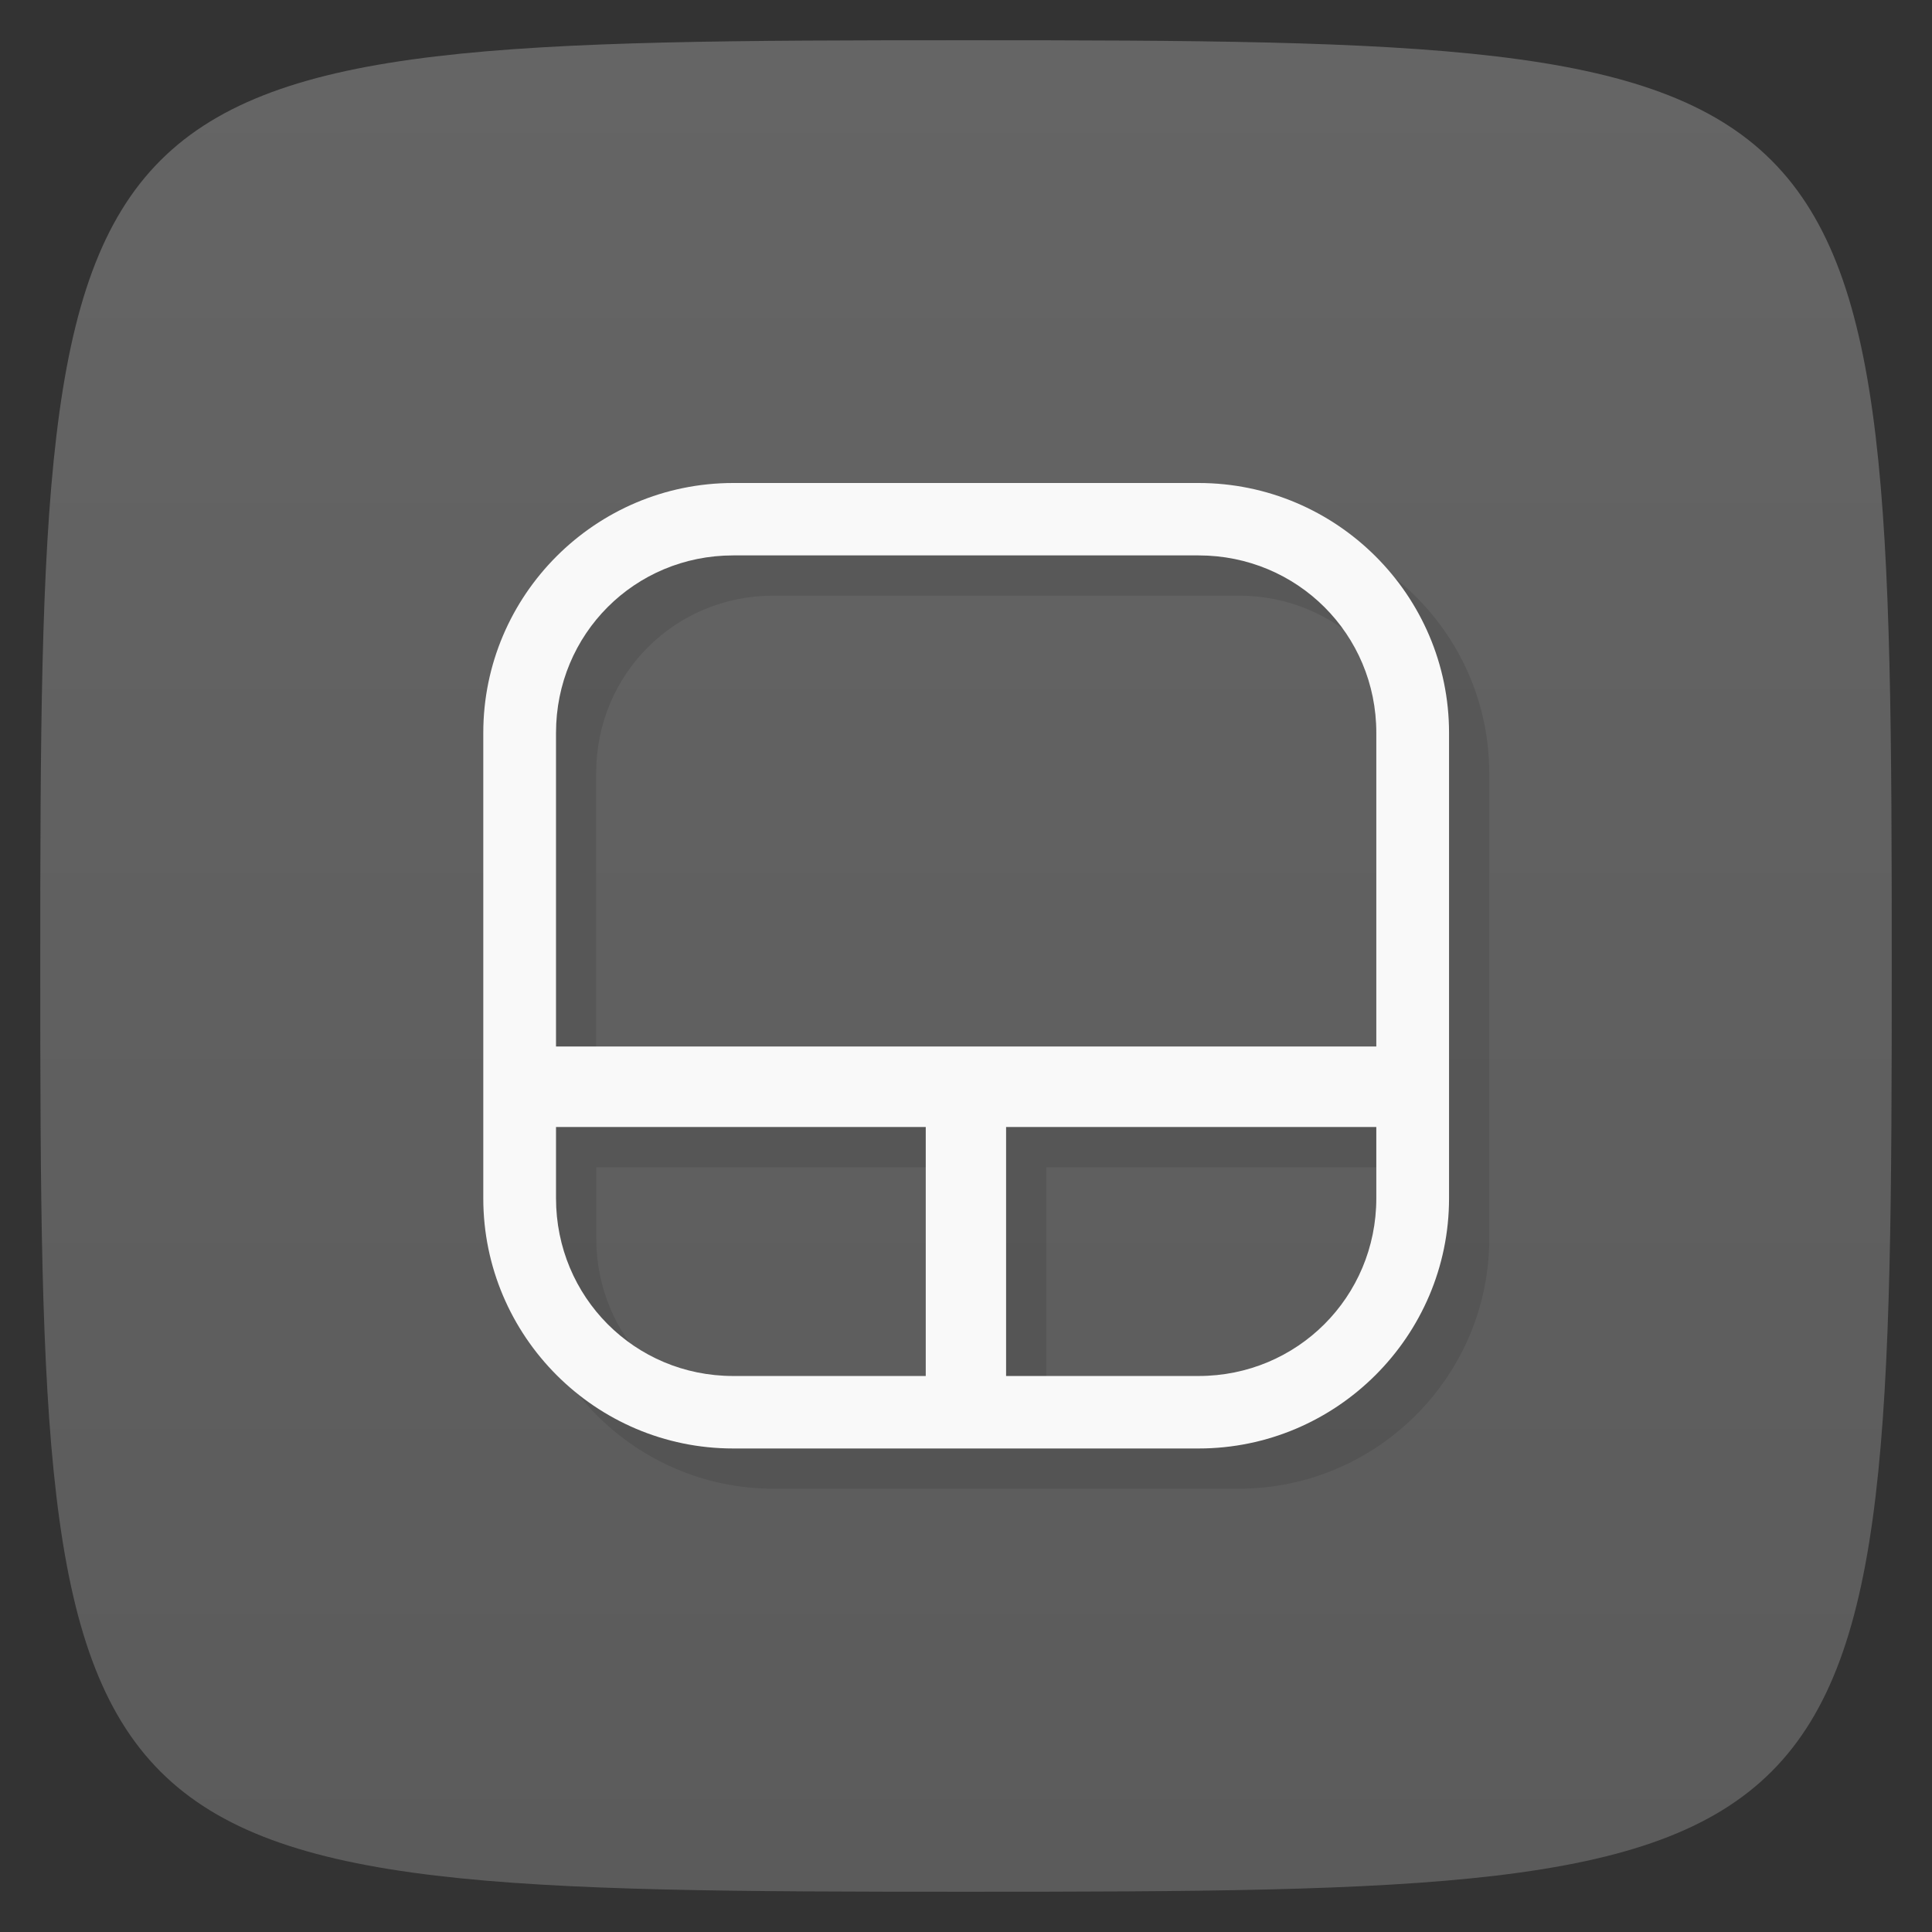 <svg viewBox="0 0 48 48" xmlns="http://www.w3.org/2000/svg" xmlns:xlink="http://www.w3.org/1999/xlink">
  <rect x="0" y="0" width="48" height="48" fill="#333333" stroke="none"/>
  <linearGradient id="a" gradientTransform="matrix(0 -1 1 0 -0 48)" gradientUnits="userSpaceOnUse" x1="1" x2="47">
    <stop offset="0" stop-color="#5b5b5b"/>
    <stop offset="1" stop-color="#656565"/>
  </linearGradient>
  <path d="m47 24c0 22.703-.297 23-23 23-22.703 0-23-.297-23-23 0-22.703.297-23 23-23 22.703 0 23 .297 23 23z" fill="url(#a)"/>
  <path d="m19.215 13c-3.42 0-6.207 2.784-6.207 6.207v7.793h-.008v2h .008v1.771c0 3.423 2.786 6.215 6.207 6.215h11.564c3.424 0 6.221-2.791 6.221-6.215v-11.564c0-3.424-2.798-6.207-6.221-6.207zm0 1.799h11.564c2.452 0 4.414 1.957 4.414 4.408v7.793h-20.381v-7.793c0-2.452 1.954-4.408 4.402-4.408zm-4.402 14.201h9.188v6.188h-4.785c-2.447 0-4.402-1.964-4.402-4.416v-1.771zm11.184 0h9.197v1.771c0 2.451-1.963 4.416-4.414 4.416h-4.783v-6.188z" fill-opacity=".098"/>
  <path d="m18.215 12c-3.42 0-6.208 2.785-6.208 6.208v11.564c0 3.423 2.787 6.215 6.208 6.215h11.564c3.424 0 6.222-2.791 6.222-6.215v-11.564c0-3.424-2.799-6.208-6.222-6.208zm0 1.799h11.564c2.452 0 4.415 1.958 4.415 4.408v11.564c0 2.451-1.964 4.415-4.415 4.415h-11.564c-2.447 0-4.401-1.963-4.401-4.415v-11.564c0-2.452 1.953-4.408 4.401-4.408z" fill="#f9f9f9"/>
  <path d="m13 26h22v2h-22m0-2" fill="#f9f9f9"/>
  <path d="m23 35v-8h1.996v8m-1.996 0" fill="#f9f9f9"/>
</svg>
